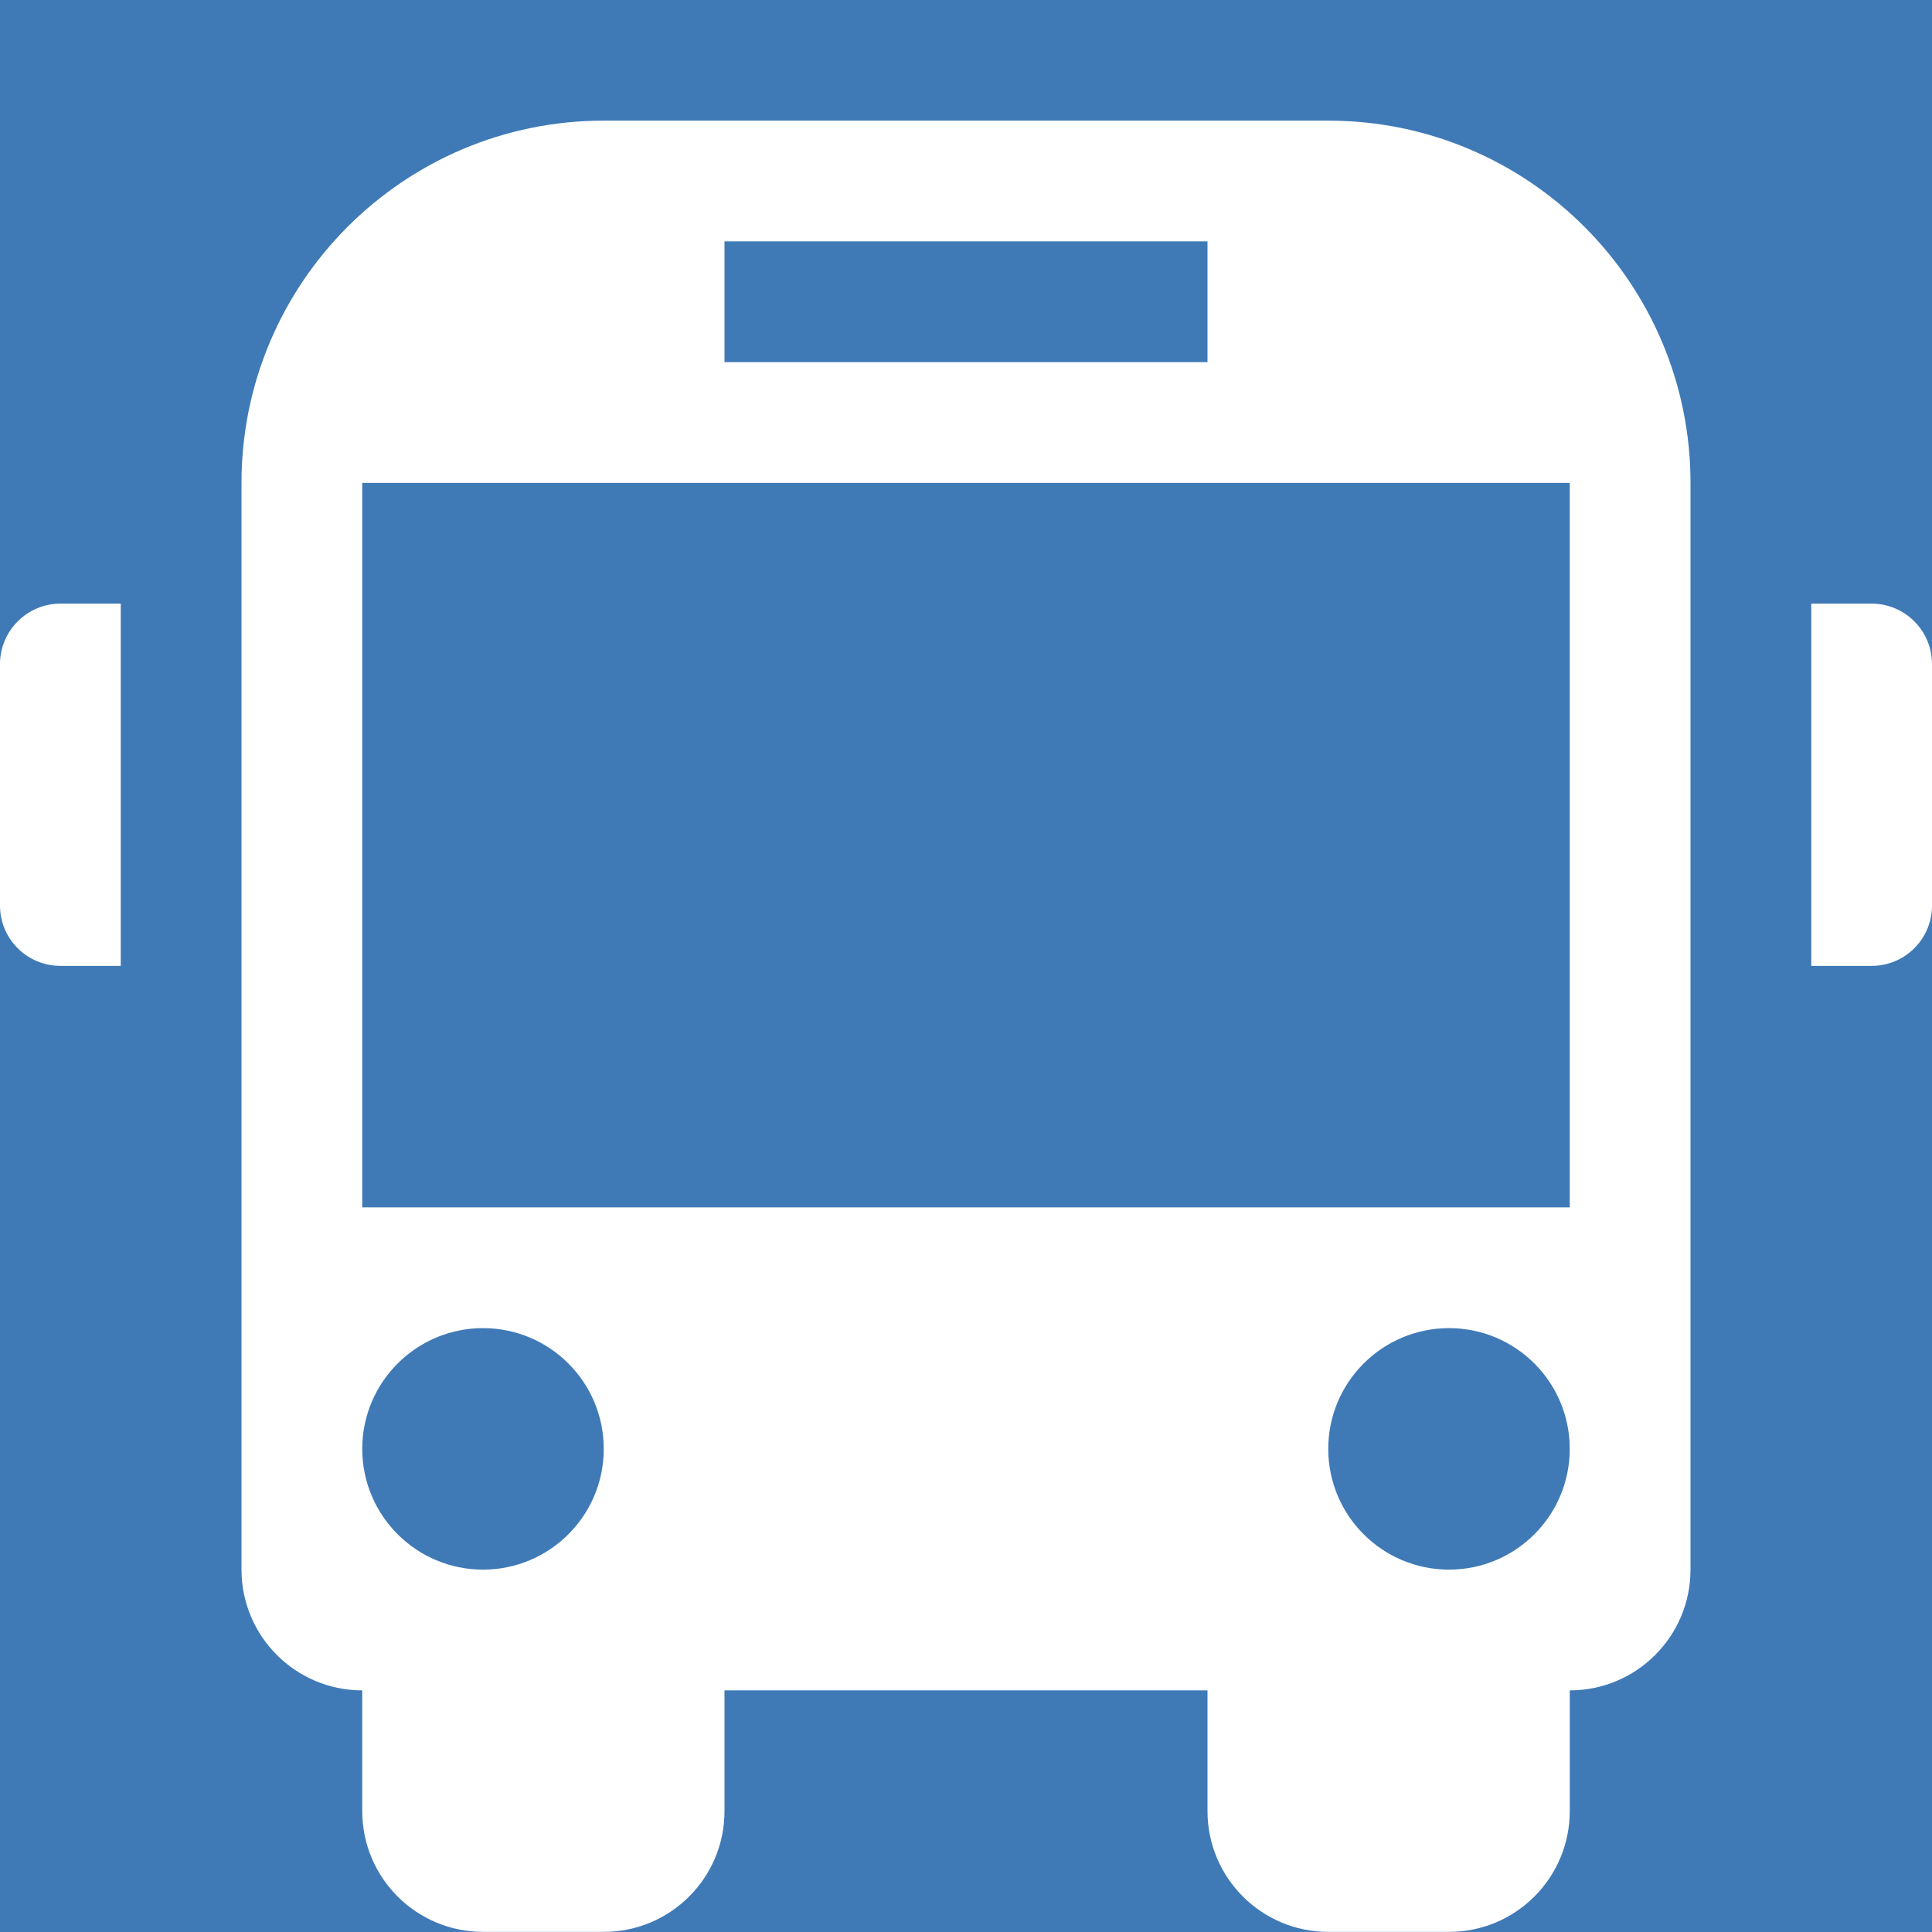 <?xml version="1.0" encoding="UTF-8" standalone="no"?>
<!DOCTYPE svg PUBLIC "-//W3C//DTD SVG 1.1//EN" "http://www.w3.org/Graphics/SVG/1.1/DTD/svg11.dtd">
<svg width="16px" height="16px" version="1.1" xmlns="http://www.w3.org/2000/svg" xmlns:xlink="http://www.w3.org/1999/xlink" xml:space="preserve" style="fill-rule:evenodd;clip-rule:evenodd;stroke-linejoin:round;stroke-miterlimit:1.414;">
    <g id="status">
        <rect x="0" y="0" width="16" height="16" style="fill:#3f7ab7;"/>
        <path d="M15.5,4.999l-0.5,0l0,3l0.5,0c0.276,0 0.5,-0.223 0.5,-0.5l0,-2c0,-0.275 -0.224,-0.5 -0.5,-0.5" style="fill:#fff;fill-rule:nonzero;"/>
        <path d="M13,9.999l-10,0l0,-6l10,0l0,6Zm-1,3c-0.551,0 -1,-0.447 -1,-1c0,-0.553 0.449,-1 1,-1c0.552,0 1,0.447 1,1c0,0.553 -0.448,1 -1,1m-8,0c-0.551,0 -1,-0.447 -1,-1c0,-0.553 0.449,-1 1,-1c0.552,0 1,0.447 1,1c0,0.553 -0.448,1 -1,1m2,-11l4,0l0,1l-4,0l0,-1Zm5,-1l-6,0c-1.656,0 -3,1.344 -3,3l0,9c0,0.553 0.449,1 1,1l0,1c0,0.553 0.449,1 1,1l1,0c0.552,0 1,-0.447 1,-1l0,-1l4,0l0,1c0,0.553 0.449,1 1,1l1,0c0.552,0 1,-0.447 1,-1l0,-1c0.552,0 1,-0.447 1,-1l0,-9c0,-1.656 -1.343,-3 -3,-3" style="fill:#fff;fill-rule:nonzero;"/>
        <path d="M0,5.499l0,2c0,0.277 0.225,0.5 0.5,0.5l0.5,0l0,-3l-0.5,0c-0.275,0 -0.5,0.225 -0.5,0.5" style="fill:#fff;fill-rule:nonzero;"/>
    </g>
</svg>
